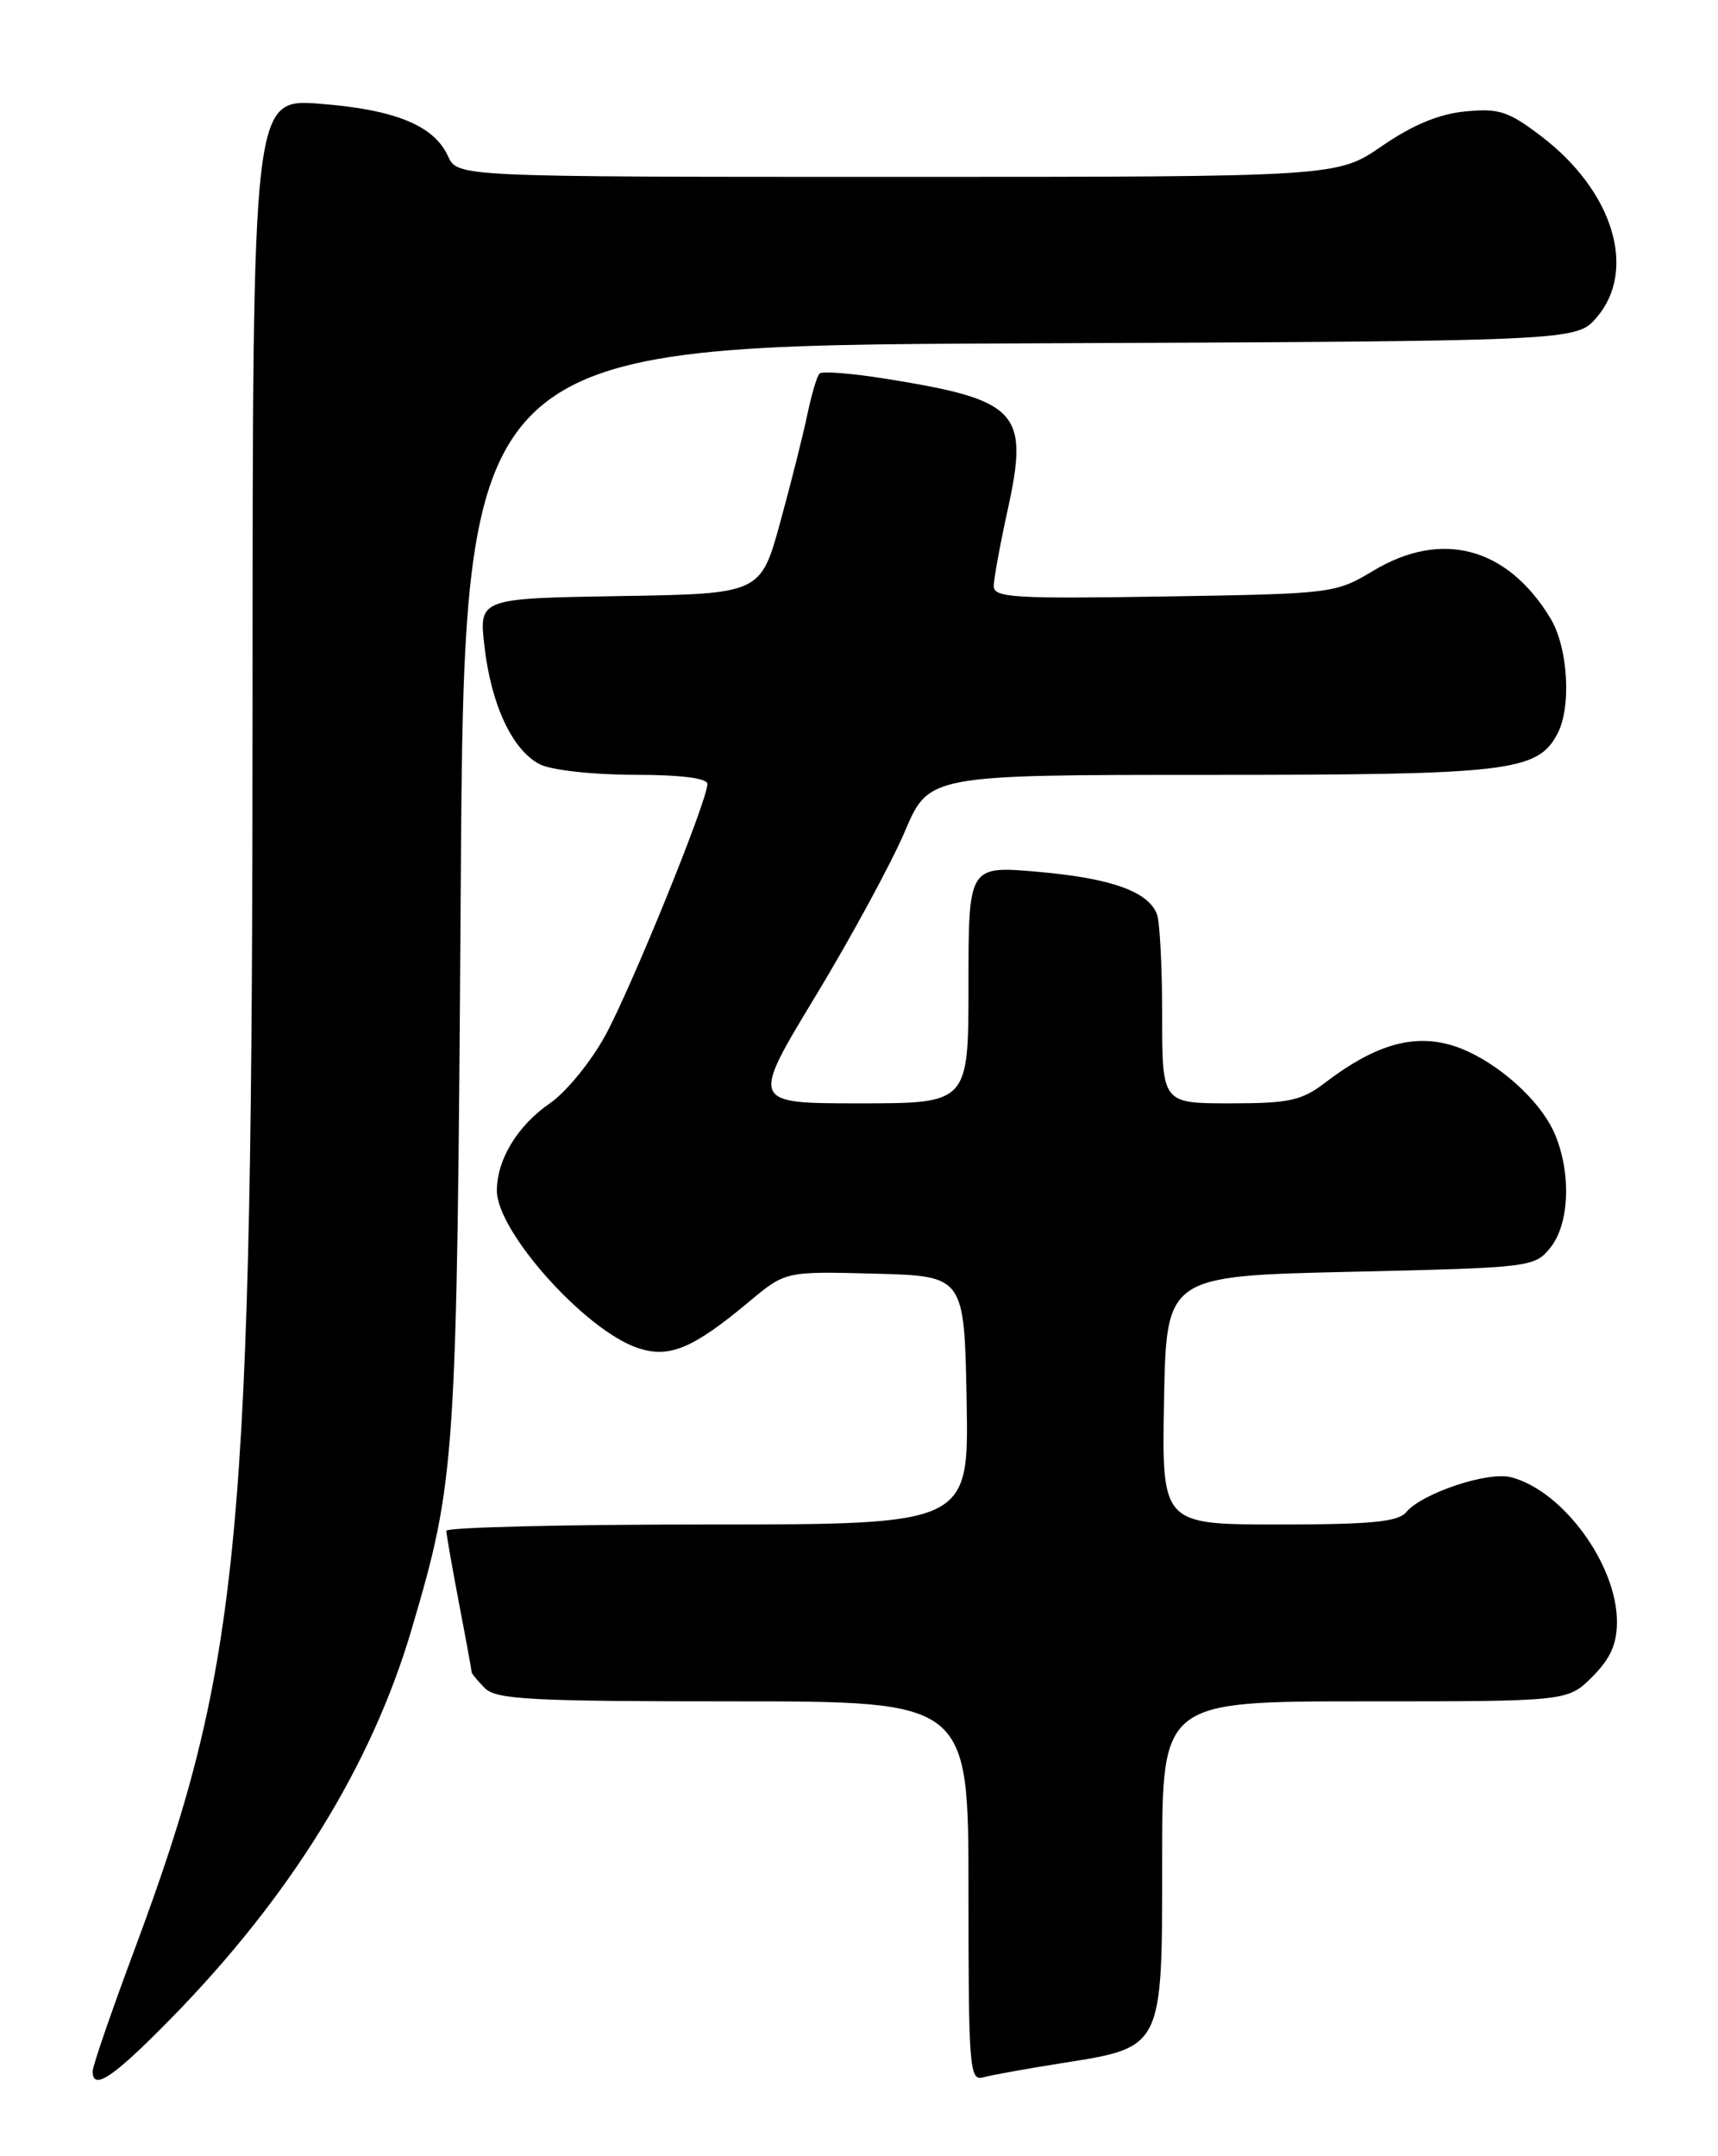 <?xml version="1.0" encoding="UTF-8" standalone="no"?>
<!DOCTYPE svg PUBLIC "-//W3C//DTD SVG 1.1//EN" "http://www.w3.org/Graphics/SVG/1.1/DTD/svg11.dtd" >
<svg xmlns="http://www.w3.org/2000/svg" xmlns:xlink="http://www.w3.org/1999/xlink" version="1.1" viewBox="0 0 204 256">
 <g >
 <path fill="currentColor"
d=" M 20.21 239.75 C 34.43 225.26 44.09 209.67 48.86 193.50 C 54.14 175.60 54.25 173.84 54.71 105.27 C 55.14 41.04 55.14 41.04 121.16 40.77 C 187.17 40.50 187.17 40.50 189.59 37.69 C 194.42 32.07 191.57 22.70 183.03 16.19 C 179.12 13.21 178.00 12.84 174.00 13.23 C 170.88 13.53 167.76 14.82 164.11 17.33 C 158.78 21.00 158.78 21.00 106.55 21.00 C 54.32 21.00 54.32 21.00 53.20 18.55 C 51.54 14.90 46.92 13.01 37.99 12.32 C 30.00 11.70 30.00 11.70 29.99 82.60 C 29.98 183.36 28.65 197.45 15.94 231.56 C 13.22 238.86 11.00 245.32 11.00 245.91 C 11.00 248.29 13.41 246.68 20.21 239.75 Z  M 126.00 244.97 C 138.14 243.05 138.00 243.34 138.00 220.83 C 138.00 202.00 138.00 202.00 162.08 202.00 C 186.15 202.00 186.15 202.00 189.08 199.08 C 191.23 196.92 192.00 195.20 192.00 192.54 C 192.00 185.73 185.52 176.92 179.38 175.38 C 176.62 174.69 168.82 177.31 166.96 179.55 C 166.01 180.69 162.77 181.00 151.85 181.00 C 137.95 181.00 137.95 181.00 138.22 166.25 C 138.50 151.50 138.50 151.50 160.34 151.00 C 181.80 150.51 182.21 150.46 184.09 148.14 C 186.35 145.34 186.60 139.37 184.65 134.70 C 182.83 130.34 176.91 125.32 172.05 124.01 C 167.54 122.80 163.09 124.17 157.37 128.53 C 154.55 130.68 153.10 131.00 146.07 131.00 C 138.00 131.00 138.00 131.00 138.00 120.58 C 138.00 114.85 137.72 109.44 137.38 108.54 C 136.34 105.84 131.92 104.27 123.25 103.51 C 115.00 102.79 115.00 102.79 115.00 116.90 C 115.00 131.00 115.00 131.00 102.07 131.00 C 89.13 131.00 89.13 131.00 96.85 118.25 C 101.09 111.24 105.85 102.46 107.43 98.75 C 110.30 92.00 110.30 92.00 143.68 92.00 C 179.16 92.00 182.54 91.60 184.92 87.15 C 186.63 83.96 186.20 76.83 184.08 73.37 C 178.96 64.96 171.20 62.89 163.09 67.75 C 158.55 70.47 158.30 70.50 138.25 70.82 C 120.51 71.11 118.00 70.96 118.00 69.60 C 118.00 68.75 118.75 64.66 119.66 60.51 C 122.22 48.87 120.93 47.49 105.18 44.97 C 101.16 44.32 97.62 44.05 97.31 44.35 C 97.01 44.66 96.36 46.84 95.87 49.20 C 95.38 51.57 93.93 57.33 92.65 62.00 C 90.31 70.50 90.31 70.50 73.59 70.77 C 56.86 71.05 56.86 71.05 57.53 76.77 C 58.33 83.72 60.85 89.07 64.09 90.74 C 65.45 91.43 70.30 91.98 75.25 91.99 C 80.82 91.99 84.00 92.39 84.00 93.08 C 84.00 95.07 74.93 117.38 71.82 123.04 C 70.12 126.12 67.19 129.70 65.30 130.99 C 61.46 133.63 59.00 137.67 59.00 141.37 C 59.00 146.22 69.47 157.92 75.69 160.03 C 79.45 161.31 82.24 160.15 88.97 154.53 C 93.27 150.94 93.27 150.94 103.88 151.22 C 114.50 151.50 114.50 151.50 114.78 166.25 C 115.05 181.00 115.05 181.00 84.03 181.00 C 66.96 181.00 53.00 181.34 53.00 181.75 C 53.00 182.16 53.68 186.03 54.50 190.34 C 55.33 194.65 56.00 198.33 56.00 198.52 C 56.00 198.70 56.71 199.56 57.57 200.43 C 58.92 201.78 63.02 202.00 87.07 202.00 C 115.00 202.00 115.00 202.00 115.00 224.57 C 115.00 245.58 115.12 247.10 116.75 246.64 C 117.71 246.37 121.88 245.62 126.00 244.97 Z "/>
</g>
</svg>